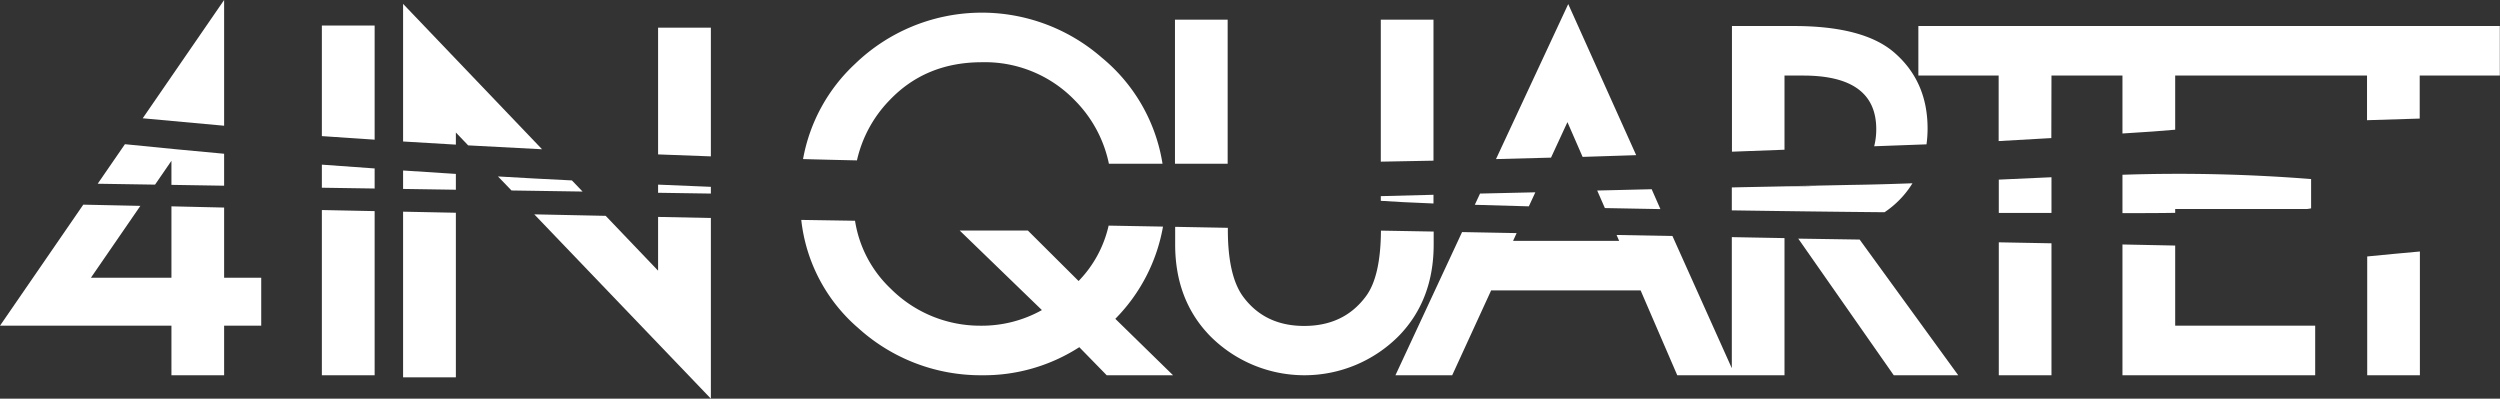 <svg id="Layer_1" data-name="Layer 1" xmlns="http://www.w3.org/2000/svg" viewBox="0 0 534.31 85.2"><rect x="0" y="0" width="534.31" height="85.2" fill="#333333" stroke="none"/><defs><style>.cls-1{fill:#fff;}</style></defs><title>Artboard 2 copy</title><path class="cls-1" d="M385,39.83c1.2,0,2.32-.06,3.38-.16l-7,.14v0Z"/><path class="cls-1" d="M80.07,29.85V5.46H68.79V29.1h.14C72.64,29.37,76.35,29.61,80.07,29.85Z"/><path class="cls-1" d="M68.79,35.19v4.93l11.28.17V36Q74.43,35.62,68.79,35.19Z"/><path class="cls-1" d="M68.79,80.2H80.07V45.12l-11.28-.23Z"/><path class="cls-1" d="M151.93,5.91H140.65V33q5.64.23,11.28.42Z"/><path class="cls-1" d="M86.15,80.65H97.43V45.47l-11.28-.23Z"/><path class="cls-1" d="M97.43,28.32l2.63,2.75q7.89.43,15.79.83L86.15.83V30.24c3.76.23,7.52.46,11.28.67Z"/><path class="cls-1" d="M140.65,57.85l-11.2-11.72-15.26-.32L151.93,85.2V46.59l-11.28-.23Z"/><path class="cls-1" d="M86.15,36.44v3.94l11.28.17V37.17Q91.79,36.82,86.15,36.44Z"/><path class="cls-1" d="M106.43,37.71l2.89,3,15.19.23-2.28-2.38Q114.32,38.18,106.43,37.71Z"/><path class="cls-1" d="M140.65,39.46V41.2l11.28.17V39.93Z"/><path class="cls-1" d="M230.52,60.06,219.68,49.27H205.11l17.57,17a26.31,26.31,0,0,1-13.21,3.34,27,27,0,0,1-19.12-7.93,25.34,25.34,0,0,1-7.61-14.5L171.25,47a35.58,35.58,0,0,0,12.23,23.16A38.94,38.94,0,0,0,209.86,80.2a37.65,37.65,0,0,0,20.81-6l5.86,6h14.18L238.37,68.14a37.17,37.17,0,0,0,10.19-19.71l-11.62-.21A24.8,24.8,0,0,1,230.52,60.06Z"/><path class="cls-1" d="M190.11,21.43q7.74-8.13,19.75-8.13a26.69,26.69,0,0,1,19.84,8.13A26.91,26.91,0,0,1,237,35h11.46a36.76,36.76,0,0,0-13-22.7,39,39,0,0,0-52.71,1.35A36.62,36.62,0,0,0,171.63,34c3.84.1,7.68.2,11.52.28A26.91,26.91,0,0,1,190.11,21.43Z"/><path class="cls-1" d="M262.38,4.21H251.12V35c3.75,0,7.51,0,11.26,0Z"/><path class="cls-1" d="M292,63.23q-4.68,6.42-13.24,6.43t-13.2-6.43q-3.13-4.45-3.14-14.07v-.47l-11.26-.21v3.77q0,11.8,7.35,19.44a28.41,28.41,0,0,0,40.55,0q7.35-7.64,7.35-19.44V49.49l-11.27-.2Q295.08,59,292,63.23Z"/><path class="cls-1" d="M306.37,4.21H295.11V34.55l11.26-.21Z"/><path class="cls-1" d="M295.11,41.92v1c2.68.19,6.51.38,11.26.57V41.63Z"/><path class="cls-1" d="M341.36,40.72,343,44.47l11.87.22L353,40.44Z"/><path class="cls-1" d="M316.32,41.37l-1.12,2.4c3.56.12,7.43.22,11.55.33l1.39-3Z"/><path class="cls-1" d="M335,26.1l3.24,7.43,11.45-.37L335.17.87,319.73,34q5.88-.13,11.76-.31Z"/><path class="cls-1" d="M404.74,80.2h13.78l-21.07-29L384.33,51Z"/><path class="cls-1" d="M381.39,16.15h4Q401,16.15,401,27.6a15,15,0,0,1-.44,3.66l11.18-.41a25.06,25.06,0,0,0,.23-3.39q0-10.16-7.25-16.34-6.57-5.56-21.36-5.56h-13.2V32.42L381.39,32Z"/><path class="cls-1" d="M407.4,41.09a20.67,20.67,0,0,0,1.34-1.92c-4.38.16-8.76.29-13.14.35l-7.25.15c-1.06.1-2.18.16-3.38.16h-3.58v0c-3.75.08-7.5.14-11.26.23v4.9c10.7.16,21.75.3,32.64.4A20.23,20.23,0,0,0,407.4,41.09Z"/><path class="cls-1" d="M370.13,78.7,357.44,50.44l-11.94-.22.55,1.26H323.38l.76-1.66-11.66-.22L298.24,80.2h12.13l8.32-18.13h31.95l7.83,18.13h22.92V50.89l-11.26-.21Z"/><path class="cls-1" d="M438.45,16.15h15.17V28.53l1.86-.12c3.13-.17,6.27-.42,9.41-.69V16.15h41v9.54l11.26-.35V16.15h17.12V5.56H410V16.15h17.16v14q5.64-.3,11.26-.64Z"/><path class="cls-1" d="M427.19,80.2h11.26V52l-11.26-.21Z"/><path class="cls-1" d="M427.19,38.39v7.12l11.26,0V37.88Z"/><path class="cls-1" d="M453.62,37.35v8.2c4,0,7.74,0,11.27-.06v-.82h28.2c.34-.05.62-.09.85-.14V38.27A359.55,359.55,0,0,0,453.62,37.35Z"/><path class="cls-1" d="M453.62,80.2h41.19V69.61H464.89V52.48l-11.27-.23Z"/><path class="cls-1" d="M505.93,80.2h11.26V53.75c-3.66.32-7.39.69-11.26,1.06Z"/><path class="cls-1" d="M26.7,30.82l-5.82,8.45,12.26.19,3.5-5.09v5.14l11.26.18V32.86Q37.3,31.9,26.7,30.82Z"/><path class="cls-1" d="M36.64,59.36H19.43L30,44,17.8,43.74,0,69.61H36.64V80.2H47.9V69.61h7.93V59.36H47.9v-15L36.64,44.1Z"/><path class="cls-1" d="M47.9,0,30.5,25.28q8.7.81,17.4,1.59Z"/></svg>